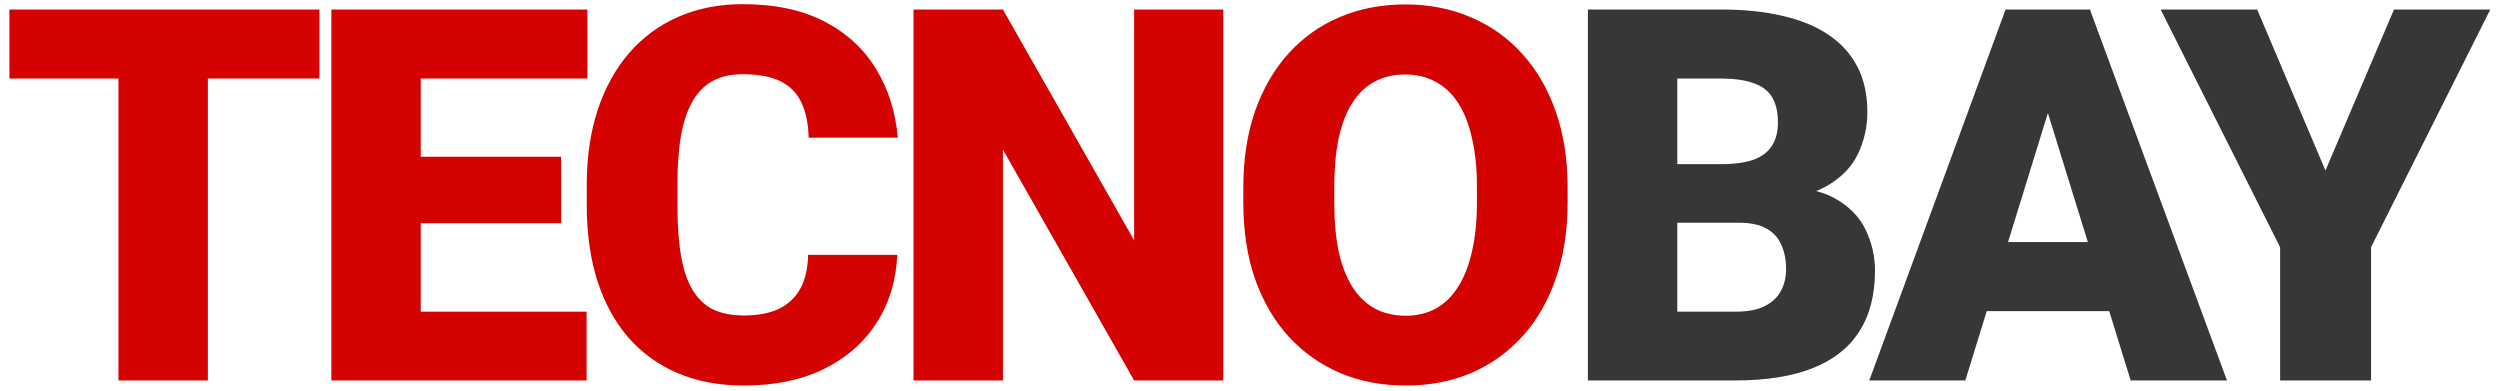<svg width="230" height="36" viewBox="0 0 230 36" fill="none" xmlns="http://www.w3.org/2000/svg">
<path d="M19.125 0.875V35H10.898V0.875H19.125ZM29.391 0.875V7.227H0.867V0.875H29.391ZM53.967 28.672V35H35.78V28.672H53.967ZM38.709 0.875V35H30.483V0.875H38.709ZM51.623 14.422V20.539H35.78V14.422H51.623ZM54.038 0.875V7.227H35.78V0.875H54.038ZM74.348 23.445H82.552C82.442 25.82 81.802 27.914 80.63 29.727C79.458 31.539 77.833 32.953 75.755 33.969C73.692 34.969 71.255 35.469 68.442 35.469C66.161 35.469 64.122 35.086 62.325 34.32C60.544 33.555 59.028 32.453 57.778 31.016C56.544 29.578 55.598 27.836 54.942 25.789C54.302 23.742 53.981 21.438 53.981 18.875V17.023C53.981 14.461 54.317 12.156 54.989 10.109C55.677 8.047 56.645 6.297 57.895 4.859C59.161 3.406 60.677 2.297 62.442 1.531C64.208 0.766 66.169 0.383 68.325 0.383C71.294 0.383 73.802 0.914 75.848 1.977C77.895 3.039 79.481 4.5 80.606 6.359C81.731 8.203 82.395 10.305 82.598 12.664H74.395C74.364 11.383 74.145 10.312 73.739 9.453C73.333 8.578 72.692 7.922 71.817 7.484C70.942 7.047 69.778 6.828 68.325 6.828C67.309 6.828 66.427 7.016 65.677 7.391C64.927 7.766 64.302 8.359 63.802 9.172C63.302 9.984 62.927 11.039 62.677 12.336C62.442 13.617 62.325 15.164 62.325 16.977V18.875C62.325 20.688 62.434 22.234 62.653 23.516C62.872 24.797 63.223 25.844 63.708 26.656C64.192 27.469 64.817 28.07 65.583 28.461C66.364 28.836 67.317 29.023 68.442 29.023C69.692 29.023 70.747 28.828 71.606 28.438C72.466 28.031 73.13 27.422 73.598 26.609C74.067 25.781 74.317 24.727 74.348 23.445ZM112.542 0.875V35H104.339L92.269 13.766V35H84.042V0.875H92.269L104.339 22.109V0.875H112.542ZM144.22 17.258V18.641C144.22 21.25 143.853 23.594 143.119 25.672C142.4 27.734 141.377 29.5 140.048 30.969C138.72 32.422 137.15 33.539 135.338 34.32C133.525 35.086 131.525 35.469 129.338 35.469C127.134 35.469 125.119 35.086 123.291 34.32C121.478 33.539 119.9 32.422 118.556 30.969C117.228 29.5 116.197 27.734 115.463 25.672C114.744 23.594 114.384 21.25 114.384 18.641V17.258C114.384 14.648 114.744 12.305 115.463 10.227C116.197 8.148 117.22 6.383 118.533 4.93C119.861 3.461 121.431 2.344 123.244 1.578C125.072 0.797 127.088 0.406 129.291 0.406C131.478 0.406 133.478 0.797 135.291 1.578C137.119 2.344 138.697 3.461 140.025 4.93C141.353 6.383 142.384 8.148 143.119 10.227C143.853 12.305 144.22 14.648 144.22 17.258ZM135.877 18.641V17.211C135.877 15.523 135.728 14.039 135.431 12.758C135.15 11.461 134.728 10.375 134.166 9.5C133.603 8.625 132.908 7.969 132.08 7.531C131.267 7.078 130.338 6.852 129.291 6.852C128.197 6.852 127.244 7.078 126.431 7.531C125.619 7.969 124.939 8.625 124.392 9.5C123.845 10.375 123.431 11.461 123.15 12.758C122.884 14.039 122.752 15.523 122.752 17.211V18.641C122.752 20.312 122.884 21.797 123.15 23.094C123.431 24.375 123.845 25.461 124.392 26.352C124.955 27.242 125.642 27.914 126.455 28.367C127.283 28.82 128.244 29.047 129.338 29.047C130.384 29.047 131.314 28.82 132.127 28.367C132.939 27.914 133.619 27.242 134.166 26.352C134.728 25.461 135.15 24.375 135.431 23.094C135.728 21.797 135.877 20.312 135.877 18.641Z" fill="#D40302"/>
<path d="M160.008 20.492H151.219L151.172 15.102H158.297C159.578 15.102 160.602 14.961 161.367 14.68C162.133 14.383 162.688 13.953 163.031 13.391C163.391 12.828 163.57 12.125 163.57 11.281C163.57 10.312 163.391 9.531 163.031 8.938C162.672 8.344 162.102 7.914 161.32 7.648C160.555 7.367 159.562 7.227 158.344 7.227H154.312V35H146.086V0.875H158.344C160.453 0.875 162.336 1.07 163.992 1.461C165.648 1.836 167.055 2.414 168.211 3.195C169.383 3.977 170.273 4.961 170.883 6.148C171.492 7.32 171.797 8.703 171.797 10.297C171.797 11.688 171.5 12.992 170.906 14.211C170.312 15.43 169.32 16.422 167.93 17.188C166.555 17.938 164.672 18.328 162.281 18.359L160.008 20.492ZM159.68 35H149.227L152.039 28.672H159.68C160.805 28.672 161.703 28.5 162.375 28.156C163.062 27.797 163.555 27.328 163.852 26.75C164.164 26.156 164.32 25.5 164.32 24.781C164.32 23.906 164.172 23.148 163.875 22.508C163.594 21.867 163.141 21.375 162.516 21.031C161.891 20.672 161.055 20.492 160.008 20.492H153.094L153.141 15.102H161.414L163.336 17.258C165.617 17.164 167.422 17.484 168.75 18.219C170.094 18.953 171.055 19.922 171.633 21.125C172.211 22.328 172.5 23.586 172.5 24.898C172.5 27.133 172.016 29 171.047 30.5C170.094 32 168.664 33.125 166.758 33.875C164.852 34.625 162.492 35 159.68 35ZM189.131 8.047L180.811 35H171.975L184.514 0.875H190.116L189.131 8.047ZM196.022 35L187.678 8.047L186.6 0.875H192.272L204.881 35H196.022ZM195.694 22.273V28.625H178.186V22.273H195.694ZM207.661 0.875L213.942 15.688L220.247 0.875H229.106L218.137 22.742V35H209.77V22.742L198.778 0.875H207.661Z" fill="#373737"/>
</svg>
